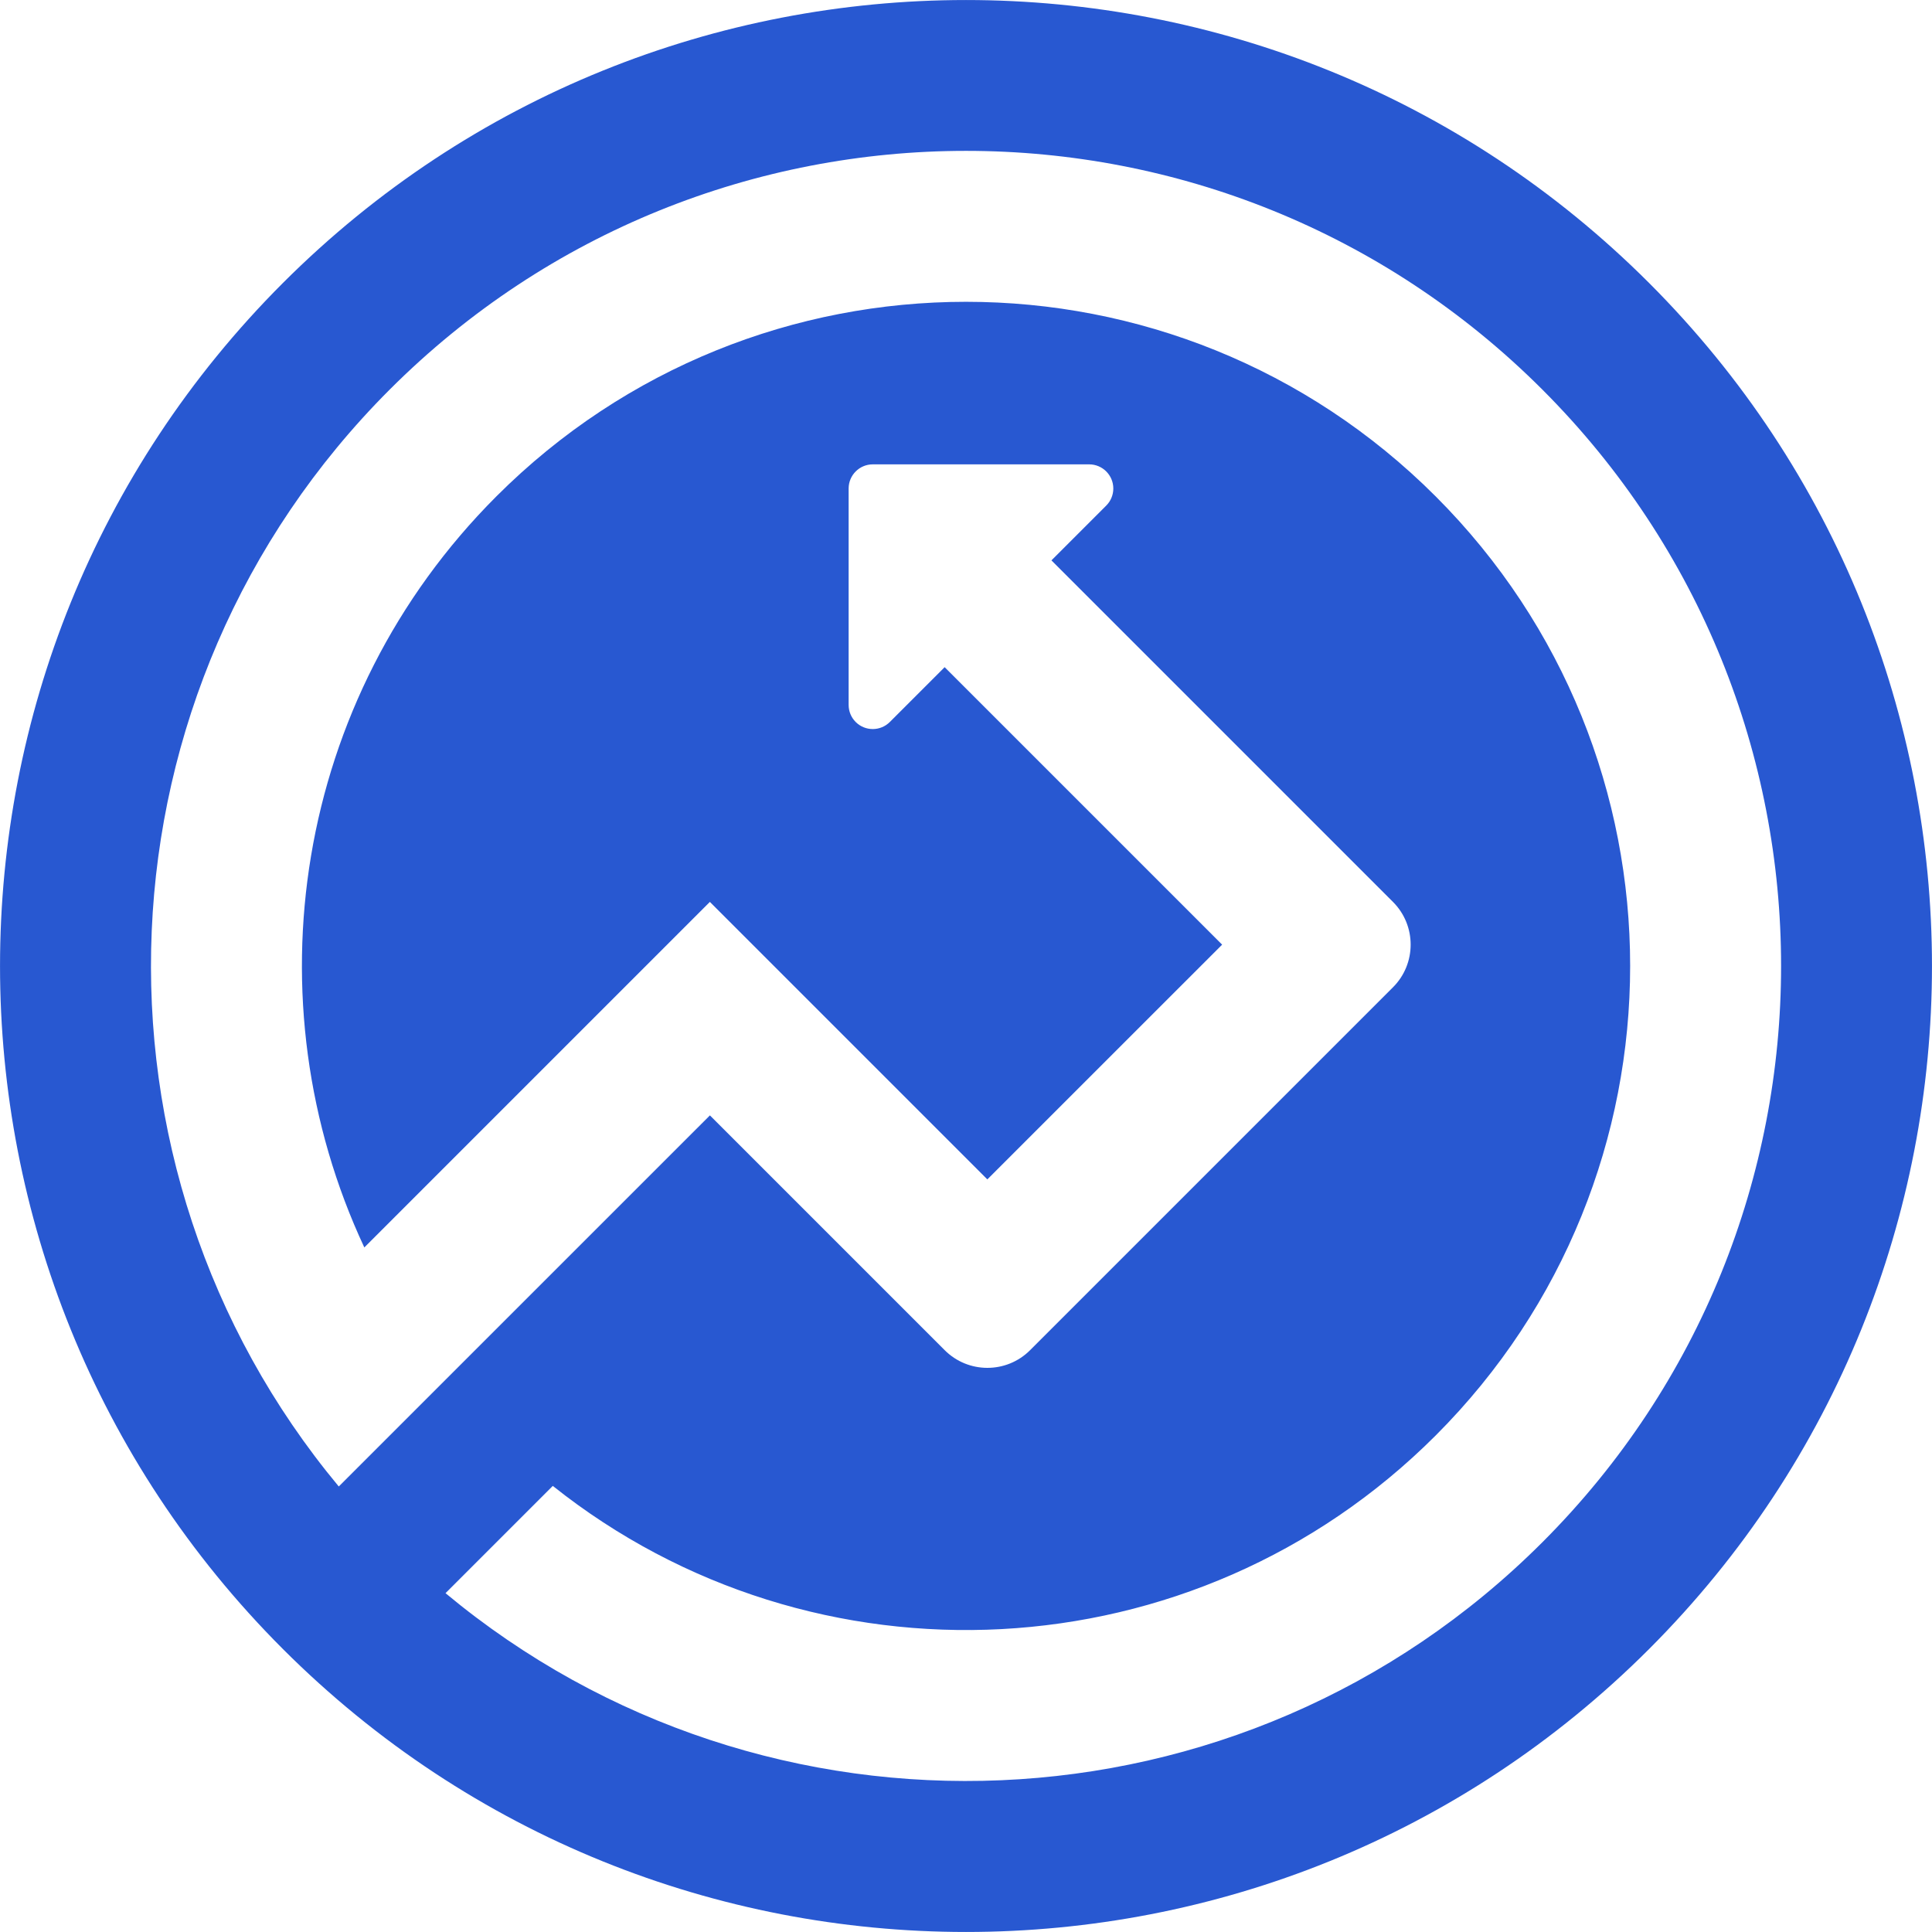<svg height="40" viewBox="0 0 40 40" width="40" xmlns="http://www.w3.org/2000/svg"><path d="m19.858 47.142c7.811 7.81 20.474 7.81 28.284 0s7.81-20.474 0-28.284c-7.81-7.81-20.474-7.81-28.284 0-7.81 7.811-7.81 20.474 0 28.284zm19.445-14.584-5.745-5.745-1.135 1.135c-.195.195-.512.195-.707 0-.094-.094-.146-.221-.146-.354v-4.48c0-.276.224-.5.5-.5h4.48c.276 0 .5.224.5.5 0 .133-.053.26-.146.353l-1.135 1.135 7.071 7.071c.488.488.488 1.28 0 1.768l-7.513 7.513c-.488.488-1.28.488-1.768 0l-4.861-4.861-7.684 7.683c-5.515-6.63-5.163-16.492 1.054-22.71 6.59-6.59 17.275-6.59 23.865 0 6.59 6.59 6.59 17.275 0 23.865-6.218 6.218-16.08 6.569-22.709 1.054l2.221-2.221c5.398 4.301 13.282 3.953 18.278-1.043 5.37-5.37 5.37-14.076 0-19.445-5.37-5.37-14.076-5.37-19.445 0-4.206 4.206-5.117 10.458-2.735 15.551l7.154-7.154 5.745 5.745z" fill="#2858d1" fill-rule="evenodd" transform="translate(-14 -13)"/></svg>